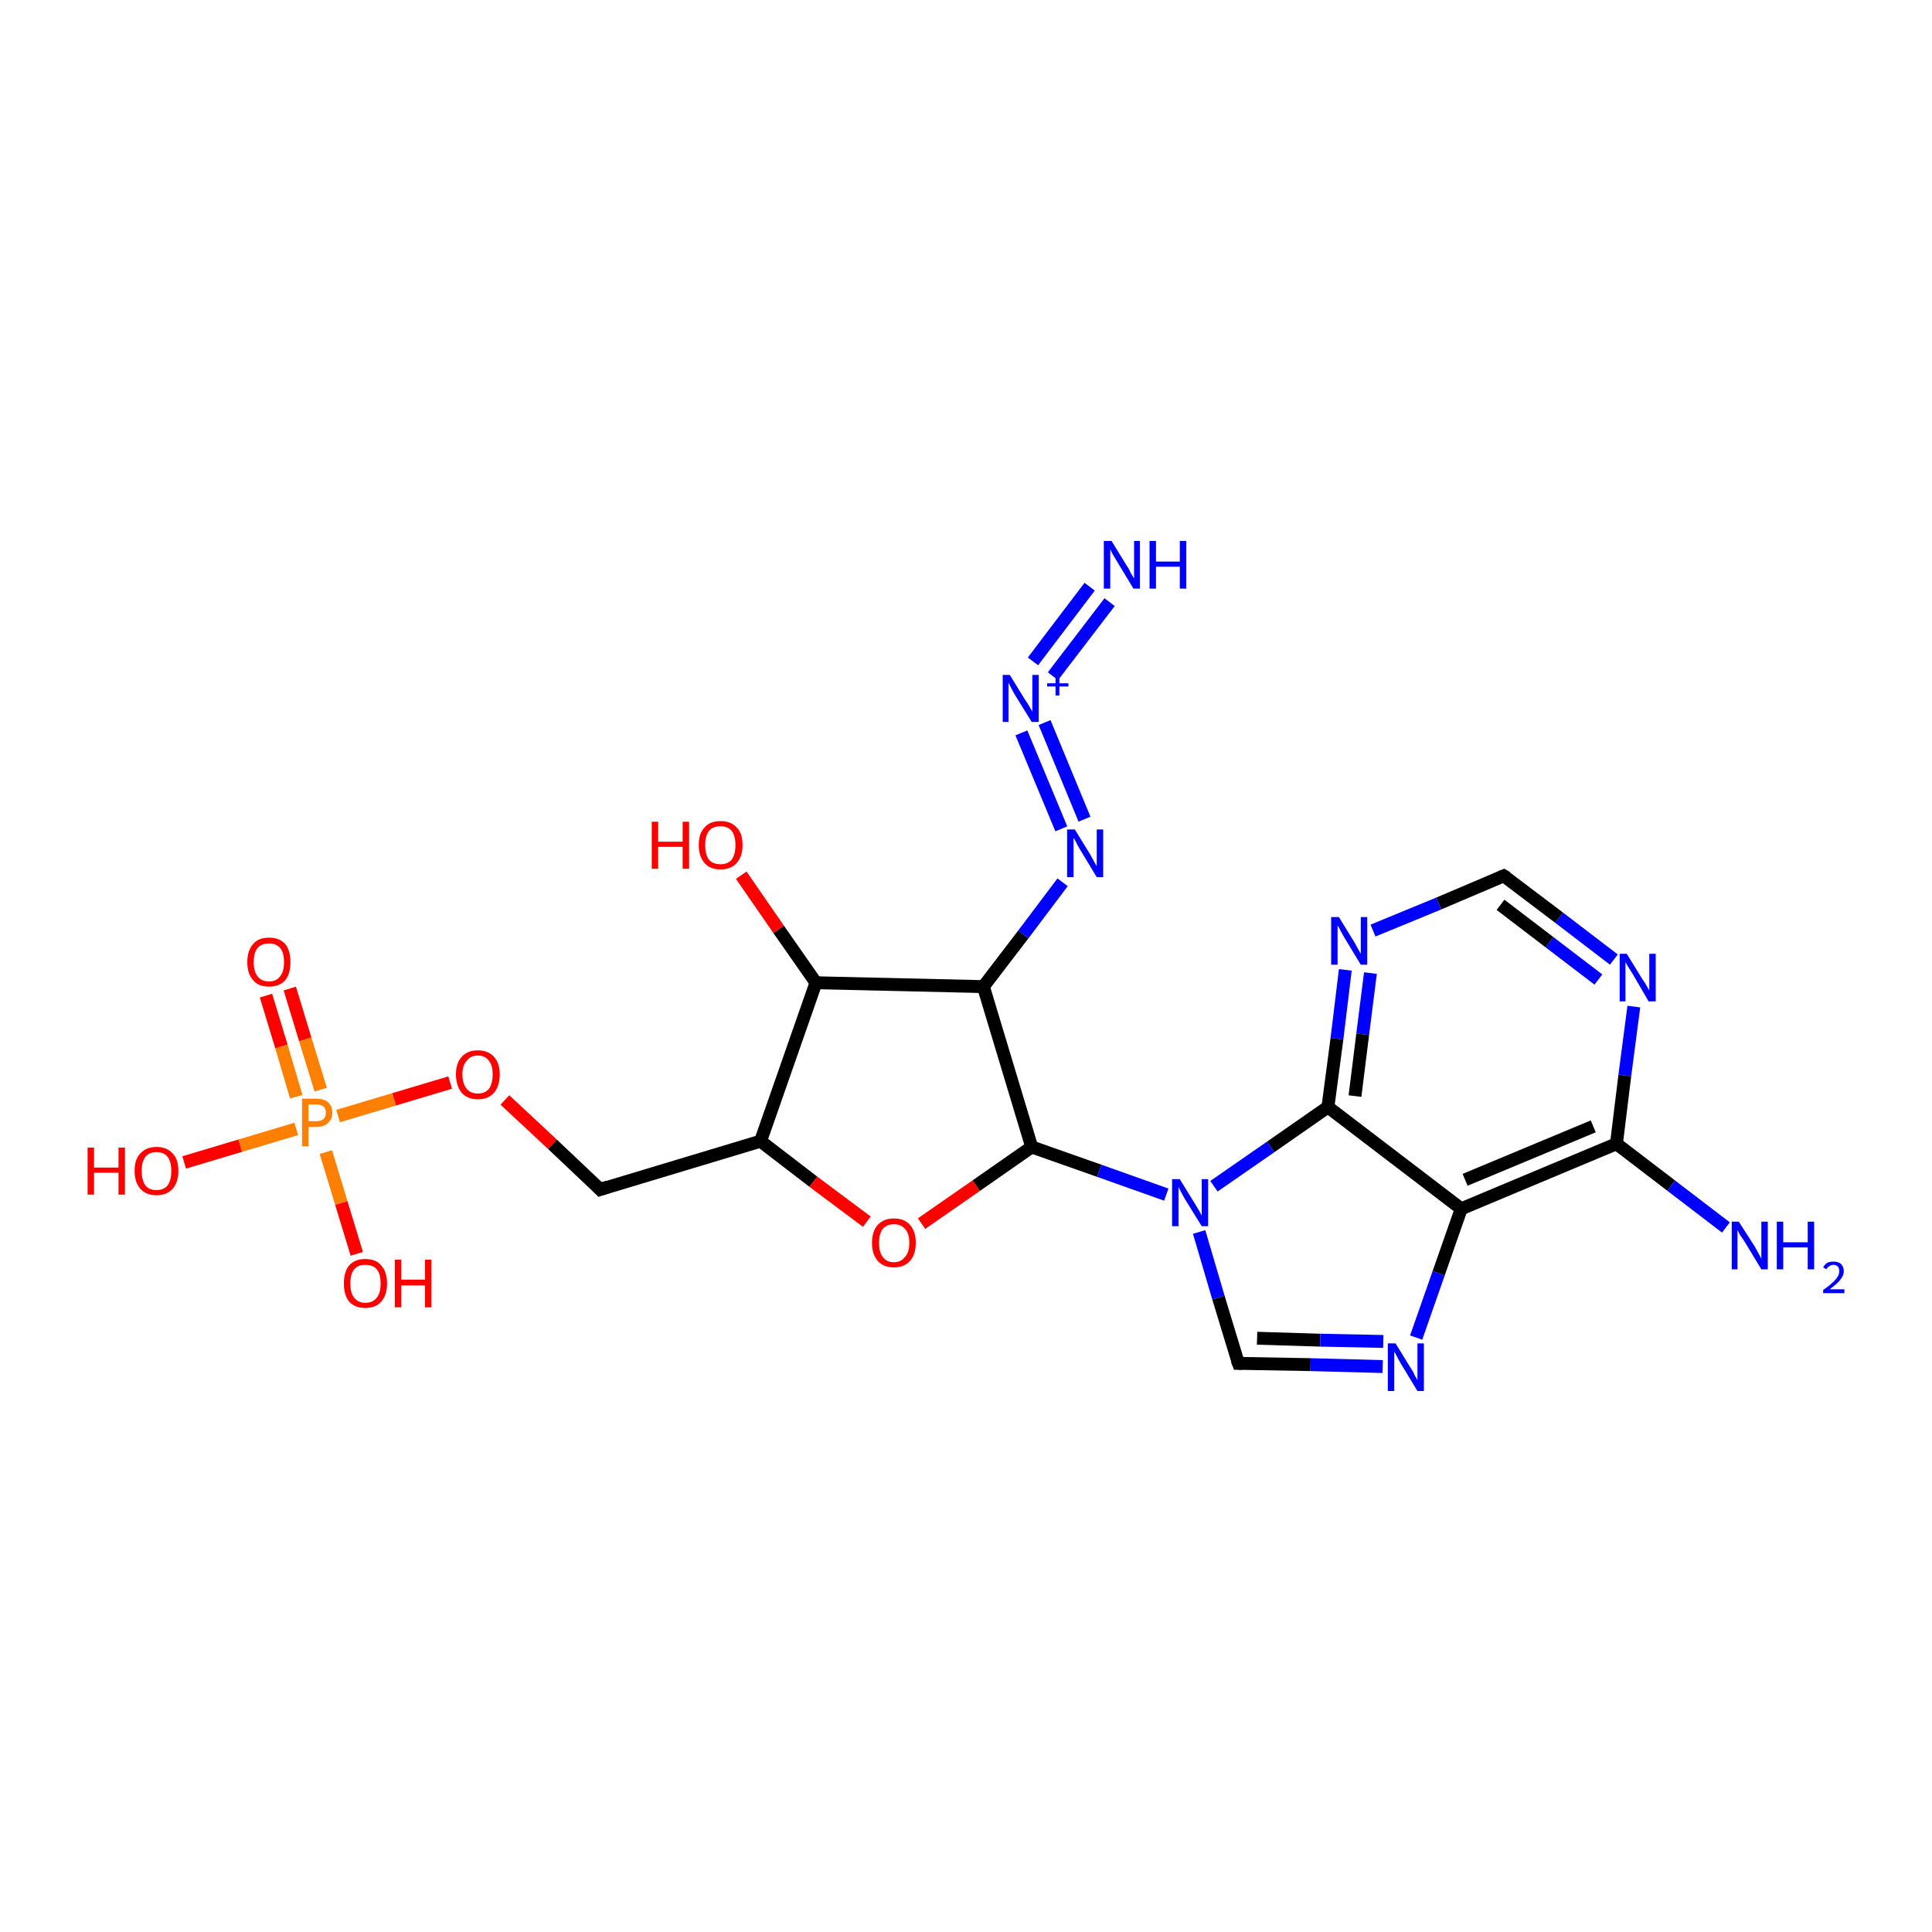 <?xml version='1.0' encoding='iso-8859-1'?>
<svg version='1.1' baseProfile='full'
              xmlns='http://www.w3.org/2000/svg'
                      xmlns:rdkit='http://www.rdkit.org/xml'
                      xmlns:xlink='http://www.w3.org/1999/xlink'
                  xml:space='preserve'
width='300px' height='300px' viewBox='0 0 300 300'>
<!-- END OF HEADER -->
<rect style='opacity:1.0;fill:#FFFFFF;stroke:none' width='300.0' height='300.0' x='0.0' y='0.0'> </rect>
<path class='bond-0 atom-0 atom-1' d='M 45.0,153.5 L 47.4,161.4' style='fill:none;fill-rule:evenodd;stroke:#FF0000;stroke-width:2.0px;stroke-linecap:butt;stroke-linejoin:miter;stroke-opacity:1' />
<path class='bond-0 atom-0 atom-1' d='M 47.4,161.4 L 49.8,169.2' style='fill:none;fill-rule:evenodd;stroke:#FF7F00;stroke-width:2.0px;stroke-linecap:butt;stroke-linejoin:miter;stroke-opacity:1' />
<path class='bond-0 atom-0 atom-1' d='M 41.3,154.6 L 43.7,162.5' style='fill:none;fill-rule:evenodd;stroke:#FF0000;stroke-width:2.0px;stroke-linecap:butt;stroke-linejoin:miter;stroke-opacity:1' />
<path class='bond-0 atom-0 atom-1' d='M 43.7,162.5 L 46.0,170.3' style='fill:none;fill-rule:evenodd;stroke:#FF7F00;stroke-width:2.0px;stroke-linecap:butt;stroke-linejoin:miter;stroke-opacity:1' />
<path class='bond-1 atom-1 atom-2' d='M 50.6,178.9 L 53.0,186.8' style='fill:none;fill-rule:evenodd;stroke:#FF7F00;stroke-width:2.0px;stroke-linecap:butt;stroke-linejoin:miter;stroke-opacity:1' />
<path class='bond-1 atom-1 atom-2' d='M 53.0,186.8 L 55.4,194.7' style='fill:none;fill-rule:evenodd;stroke:#FF0000;stroke-width:2.0px;stroke-linecap:butt;stroke-linejoin:miter;stroke-opacity:1' />
<path class='bond-2 atom-1 atom-3' d='M 46.0,175.3 L 37.3,177.9' style='fill:none;fill-rule:evenodd;stroke:#FF7F00;stroke-width:2.0px;stroke-linecap:butt;stroke-linejoin:miter;stroke-opacity:1' />
<path class='bond-2 atom-1 atom-3' d='M 37.3,177.9 L 28.6,180.5' style='fill:none;fill-rule:evenodd;stroke:#FF0000;stroke-width:2.0px;stroke-linecap:butt;stroke-linejoin:miter;stroke-opacity:1' />
<path class='bond-3 atom-1 atom-4' d='M 52.5,173.3 L 61.2,170.7' style='fill:none;fill-rule:evenodd;stroke:#FF7F00;stroke-width:2.0px;stroke-linecap:butt;stroke-linejoin:miter;stroke-opacity:1' />
<path class='bond-3 atom-1 atom-4' d='M 61.2,170.7 L 69.9,168.1' style='fill:none;fill-rule:evenodd;stroke:#FF0000;stroke-width:2.0px;stroke-linecap:butt;stroke-linejoin:miter;stroke-opacity:1' />
<path class='bond-4 atom-4 atom-5' d='M 78.4,170.8 L 85.8,177.7' style='fill:none;fill-rule:evenodd;stroke:#FF0000;stroke-width:2.0px;stroke-linecap:butt;stroke-linejoin:miter;stroke-opacity:1' />
<path class='bond-4 atom-4 atom-5' d='M 85.8,177.7 L 93.2,184.7' style='fill:none;fill-rule:evenodd;stroke:#000000;stroke-width:2.0px;stroke-linecap:butt;stroke-linejoin:miter;stroke-opacity:1' />
<path class='bond-5 atom-5 atom-6' d='M 93.2,184.7 L 118.1,177.2' style='fill:none;fill-rule:evenodd;stroke:#000000;stroke-width:2.0px;stroke-linecap:butt;stroke-linejoin:miter;stroke-opacity:1' />
<path class='bond-6 atom-6 atom-7' d='M 118.1,177.2 L 126.3,183.5' style='fill:none;fill-rule:evenodd;stroke:#000000;stroke-width:2.0px;stroke-linecap:butt;stroke-linejoin:miter;stroke-opacity:1' />
<path class='bond-6 atom-6 atom-7' d='M 126.3,183.5 L 134.6,189.7' style='fill:none;fill-rule:evenodd;stroke:#FF0000;stroke-width:2.0px;stroke-linecap:butt;stroke-linejoin:miter;stroke-opacity:1' />
<path class='bond-7 atom-7 atom-8' d='M 143.1,190.0 L 151.6,184.1' style='fill:none;fill-rule:evenodd;stroke:#FF0000;stroke-width:2.0px;stroke-linecap:butt;stroke-linejoin:miter;stroke-opacity:1' />
<path class='bond-7 atom-7 atom-8' d='M 151.6,184.1 L 160.2,178.1' style='fill:none;fill-rule:evenodd;stroke:#000000;stroke-width:2.0px;stroke-linecap:butt;stroke-linejoin:miter;stroke-opacity:1' />
<path class='bond-8 atom-8 atom-9' d='M 160.2,178.1 L 170.7,181.8' style='fill:none;fill-rule:evenodd;stroke:#000000;stroke-width:2.0px;stroke-linecap:butt;stroke-linejoin:miter;stroke-opacity:1' />
<path class='bond-8 atom-8 atom-9' d='M 170.7,181.8 L 181.1,185.5' style='fill:none;fill-rule:evenodd;stroke:#0000FF;stroke-width:2.0px;stroke-linecap:butt;stroke-linejoin:miter;stroke-opacity:1' />
<path class='bond-9 atom-9 atom-10' d='M 186.2,191.3 L 189.2,201.5' style='fill:none;fill-rule:evenodd;stroke:#0000FF;stroke-width:2.0px;stroke-linecap:butt;stroke-linejoin:miter;stroke-opacity:1' />
<path class='bond-9 atom-9 atom-10' d='M 189.2,201.5 L 192.3,211.7' style='fill:none;fill-rule:evenodd;stroke:#000000;stroke-width:2.0px;stroke-linecap:butt;stroke-linejoin:miter;stroke-opacity:1' />
<path class='bond-10 atom-10 atom-11' d='M 192.3,211.7 L 203.5,211.9' style='fill:none;fill-rule:evenodd;stroke:#000000;stroke-width:2.0px;stroke-linecap:butt;stroke-linejoin:miter;stroke-opacity:1' />
<path class='bond-10 atom-10 atom-11' d='M 203.5,211.9 L 214.7,212.2' style='fill:none;fill-rule:evenodd;stroke:#0000FF;stroke-width:2.0px;stroke-linecap:butt;stroke-linejoin:miter;stroke-opacity:1' />
<path class='bond-10 atom-10 atom-11' d='M 195.2,207.8 L 205.0,208.1' style='fill:none;fill-rule:evenodd;stroke:#000000;stroke-width:2.0px;stroke-linecap:butt;stroke-linejoin:miter;stroke-opacity:1' />
<path class='bond-10 atom-10 atom-11' d='M 205.0,208.1 L 214.8,208.3' style='fill:none;fill-rule:evenodd;stroke:#0000FF;stroke-width:2.0px;stroke-linecap:butt;stroke-linejoin:miter;stroke-opacity:1' />
<path class='bond-11 atom-11 atom-12' d='M 219.9,207.7 L 223.4,197.7' style='fill:none;fill-rule:evenodd;stroke:#0000FF;stroke-width:2.0px;stroke-linecap:butt;stroke-linejoin:miter;stroke-opacity:1' />
<path class='bond-11 atom-11 atom-12' d='M 223.4,197.7 L 226.9,187.7' style='fill:none;fill-rule:evenodd;stroke:#000000;stroke-width:2.0px;stroke-linecap:butt;stroke-linejoin:miter;stroke-opacity:1' />
<path class='bond-12 atom-12 atom-13' d='M 226.9,187.7 L 251.0,177.6' style='fill:none;fill-rule:evenodd;stroke:#000000;stroke-width:2.0px;stroke-linecap:butt;stroke-linejoin:miter;stroke-opacity:1' />
<path class='bond-12 atom-12 atom-13' d='M 227.5,183.2 L 247.4,174.9' style='fill:none;fill-rule:evenodd;stroke:#000000;stroke-width:2.0px;stroke-linecap:butt;stroke-linejoin:miter;stroke-opacity:1' />
<path class='bond-13 atom-13 atom-14' d='M 251.0,177.6 L 252.3,167.0' style='fill:none;fill-rule:evenodd;stroke:#000000;stroke-width:2.0px;stroke-linecap:butt;stroke-linejoin:miter;stroke-opacity:1' />
<path class='bond-13 atom-13 atom-14' d='M 252.3,167.0 L 253.7,156.3' style='fill:none;fill-rule:evenodd;stroke:#0000FF;stroke-width:2.0px;stroke-linecap:butt;stroke-linejoin:miter;stroke-opacity:1' />
<path class='bond-14 atom-14 atom-15' d='M 250.6,149.0 L 242.1,142.5' style='fill:none;fill-rule:evenodd;stroke:#0000FF;stroke-width:2.0px;stroke-linecap:butt;stroke-linejoin:miter;stroke-opacity:1' />
<path class='bond-14 atom-14 atom-15' d='M 242.1,142.5 L 233.5,136.0' style='fill:none;fill-rule:evenodd;stroke:#000000;stroke-width:2.0px;stroke-linecap:butt;stroke-linejoin:miter;stroke-opacity:1' />
<path class='bond-14 atom-14 atom-15' d='M 248.2,152.1 L 240.6,146.3' style='fill:none;fill-rule:evenodd;stroke:#0000FF;stroke-width:2.0px;stroke-linecap:butt;stroke-linejoin:miter;stroke-opacity:1' />
<path class='bond-14 atom-14 atom-15' d='M 240.6,146.3 L 233.0,140.5' style='fill:none;fill-rule:evenodd;stroke:#000000;stroke-width:2.0px;stroke-linecap:butt;stroke-linejoin:miter;stroke-opacity:1' />
<path class='bond-15 atom-15 atom-16' d='M 233.5,136.0 L 223.4,140.3' style='fill:none;fill-rule:evenodd;stroke:#000000;stroke-width:2.0px;stroke-linecap:butt;stroke-linejoin:miter;stroke-opacity:1' />
<path class='bond-15 atom-15 atom-16' d='M 223.4,140.3 L 213.2,144.5' style='fill:none;fill-rule:evenodd;stroke:#0000FF;stroke-width:2.0px;stroke-linecap:butt;stroke-linejoin:miter;stroke-opacity:1' />
<path class='bond-16 atom-16 atom-17' d='M 208.9,150.6 L 207.6,161.3' style='fill:none;fill-rule:evenodd;stroke:#0000FF;stroke-width:2.0px;stroke-linecap:butt;stroke-linejoin:miter;stroke-opacity:1' />
<path class='bond-16 atom-16 atom-17' d='M 207.6,161.3 L 206.2,171.9' style='fill:none;fill-rule:evenodd;stroke:#000000;stroke-width:2.0px;stroke-linecap:butt;stroke-linejoin:miter;stroke-opacity:1' />
<path class='bond-16 atom-16 atom-17' d='M 212.8,151.1 L 211.6,160.6' style='fill:none;fill-rule:evenodd;stroke:#0000FF;stroke-width:2.0px;stroke-linecap:butt;stroke-linejoin:miter;stroke-opacity:1' />
<path class='bond-16 atom-16 atom-17' d='M 211.6,160.6 L 210.4,170.2' style='fill:none;fill-rule:evenodd;stroke:#000000;stroke-width:2.0px;stroke-linecap:butt;stroke-linejoin:miter;stroke-opacity:1' />
<path class='bond-17 atom-13 atom-18' d='M 251.0,177.6 L 259.5,184.1' style='fill:none;fill-rule:evenodd;stroke:#000000;stroke-width:2.0px;stroke-linecap:butt;stroke-linejoin:miter;stroke-opacity:1' />
<path class='bond-17 atom-13 atom-18' d='M 259.5,184.1 L 268.0,190.6' style='fill:none;fill-rule:evenodd;stroke:#0000FF;stroke-width:2.0px;stroke-linecap:butt;stroke-linejoin:miter;stroke-opacity:1' />
<path class='bond-18 atom-8 atom-19' d='M 160.2,178.1 L 152.7,153.2' style='fill:none;fill-rule:evenodd;stroke:#000000;stroke-width:2.0px;stroke-linecap:butt;stroke-linejoin:miter;stroke-opacity:1' />
<path class='bond-19 atom-19 atom-20' d='M 152.7,153.2 L 158.9,145.1' style='fill:none;fill-rule:evenodd;stroke:#000000;stroke-width:2.0px;stroke-linecap:butt;stroke-linejoin:miter;stroke-opacity:1' />
<path class='bond-19 atom-19 atom-20' d='M 158.9,145.1 L 165.0,137.0' style='fill:none;fill-rule:evenodd;stroke:#0000FF;stroke-width:2.0px;stroke-linecap:butt;stroke-linejoin:miter;stroke-opacity:1' />
<path class='bond-20 atom-20 atom-21' d='M 164.8,128.7 L 158.6,113.8' style='fill:none;fill-rule:evenodd;stroke:#0000FF;stroke-width:2.0px;stroke-linecap:butt;stroke-linejoin:miter;stroke-opacity:1' />
<path class='bond-20 atom-20 atom-21' d='M 168.4,127.2 L 162.2,112.2' style='fill:none;fill-rule:evenodd;stroke:#0000FF;stroke-width:2.0px;stroke-linecap:butt;stroke-linejoin:miter;stroke-opacity:1' />
<path class='bond-21 atom-21 atom-22' d='M 163.5,105.0 L 172.3,93.5' style='fill:none;fill-rule:evenodd;stroke:#0000FF;stroke-width:2.0px;stroke-linecap:butt;stroke-linejoin:miter;stroke-opacity:1' />
<path class='bond-21 atom-21 atom-22' d='M 160.4,102.7 L 169.2,91.1' style='fill:none;fill-rule:evenodd;stroke:#0000FF;stroke-width:2.0px;stroke-linecap:butt;stroke-linejoin:miter;stroke-opacity:1' />
<path class='bond-22 atom-19 atom-23' d='M 152.7,153.2 L 126.7,152.6' style='fill:none;fill-rule:evenodd;stroke:#000000;stroke-width:2.0px;stroke-linecap:butt;stroke-linejoin:miter;stroke-opacity:1' />
<path class='bond-23 atom-23 atom-24' d='M 126.7,152.6 L 120.9,144.3' style='fill:none;fill-rule:evenodd;stroke:#000000;stroke-width:2.0px;stroke-linecap:butt;stroke-linejoin:miter;stroke-opacity:1' />
<path class='bond-23 atom-23 atom-24' d='M 120.9,144.3 L 115.1,135.9' style='fill:none;fill-rule:evenodd;stroke:#FF0000;stroke-width:2.0px;stroke-linecap:butt;stroke-linejoin:miter;stroke-opacity:1' />
<path class='bond-24 atom-17 atom-12' d='M 206.2,171.9 L 226.9,187.7' style='fill:none;fill-rule:evenodd;stroke:#000000;stroke-width:2.0px;stroke-linecap:butt;stroke-linejoin:miter;stroke-opacity:1' />
<path class='bond-25 atom-17 atom-9' d='M 206.2,171.9 L 197.3,178.1' style='fill:none;fill-rule:evenodd;stroke:#000000;stroke-width:2.0px;stroke-linecap:butt;stroke-linejoin:miter;stroke-opacity:1' />
<path class='bond-25 atom-17 atom-9' d='M 197.3,178.1 L 188.5,184.2' style='fill:none;fill-rule:evenodd;stroke:#0000FF;stroke-width:2.0px;stroke-linecap:butt;stroke-linejoin:miter;stroke-opacity:1' />
<path class='bond-26 atom-23 atom-6' d='M 126.7,152.6 L 118.1,177.2' style='fill:none;fill-rule:evenodd;stroke:#000000;stroke-width:2.0px;stroke-linecap:butt;stroke-linejoin:miter;stroke-opacity:1' />
<path d='M 92.8,184.3 L 93.2,184.7 L 94.4,184.3' style='fill:none;stroke:#000000;stroke-width:2.0px;stroke-linecap:butt;stroke-linejoin:miter;stroke-opacity:1;' />
<path d='M 192.1,211.2 L 192.3,211.7 L 192.9,211.7' style='fill:none;stroke:#000000;stroke-width:2.0px;stroke-linecap:butt;stroke-linejoin:miter;stroke-opacity:1;' />
<path d='M 234.0,136.3 L 233.5,136.0 L 233.0,136.2' style='fill:none;stroke:#000000;stroke-width:2.0px;stroke-linecap:butt;stroke-linejoin:miter;stroke-opacity:1;' />
<path class='atom-0' d='M 38.4 149.4
Q 38.4 147.6, 39.3 146.6
Q 40.1 145.6, 41.8 145.6
Q 43.4 145.6, 44.3 146.6
Q 45.1 147.6, 45.1 149.4
Q 45.1 151.2, 44.3 152.2
Q 43.4 153.2, 41.8 153.2
Q 40.1 153.2, 39.3 152.2
Q 38.4 151.2, 38.4 149.4
M 41.8 152.4
Q 42.9 152.4, 43.5 151.6
Q 44.1 150.9, 44.1 149.4
Q 44.1 147.9, 43.5 147.2
Q 42.9 146.5, 41.8 146.5
Q 40.6 146.5, 40.0 147.2
Q 39.4 147.9, 39.4 149.4
Q 39.4 150.9, 40.0 151.6
Q 40.6 152.4, 41.8 152.4
' fill='#FF0000'/>
<path class='atom-1' d='M 49.1 170.6
Q 50.3 170.6, 51.0 171.2
Q 51.6 171.8, 51.6 172.8
Q 51.6 173.8, 50.9 174.4
Q 50.3 175.0, 49.1 175.0
L 47.9 175.0
L 47.9 178.0
L 46.9 178.0
L 46.9 170.6
L 49.1 170.6
M 49.1 174.1
Q 49.8 174.1, 50.2 173.8
Q 50.6 173.4, 50.6 172.8
Q 50.6 172.1, 50.2 171.8
Q 49.8 171.5, 49.1 171.5
L 47.9 171.5
L 47.9 174.1
L 49.1 174.1
' fill='#FF7F00'/>
<path class='atom-2' d='M 53.4 199.3
Q 53.4 197.5, 54.2 196.5
Q 55.1 195.5, 56.7 195.5
Q 58.4 195.5, 59.2 196.5
Q 60.1 197.5, 60.1 199.3
Q 60.1 201.1, 59.2 202.1
Q 58.4 203.1, 56.7 203.1
Q 55.1 203.1, 54.2 202.1
Q 53.4 201.1, 53.4 199.3
M 56.7 202.3
Q 57.9 202.3, 58.5 201.5
Q 59.1 200.8, 59.1 199.3
Q 59.1 197.8, 58.5 197.1
Q 57.9 196.4, 56.7 196.4
Q 55.6 196.4, 55.0 197.1
Q 54.4 197.8, 54.4 199.3
Q 54.4 200.8, 55.0 201.5
Q 55.6 202.3, 56.7 202.3
' fill='#FF0000'/>
<path class='atom-2' d='M 61.3 195.6
L 62.3 195.6
L 62.3 198.7
L 66.0 198.7
L 66.0 195.6
L 67.0 195.6
L 67.0 203.0
L 66.0 203.0
L 66.0 199.6
L 62.3 199.6
L 62.3 203.0
L 61.3 203.0
L 61.3 195.6
' fill='#FF0000'/>
<path class='atom-3' d='M 13.6 178.2
L 14.6 178.2
L 14.6 181.3
L 18.4 181.3
L 18.4 178.2
L 19.4 178.2
L 19.4 185.5
L 18.4 185.5
L 18.4 182.1
L 14.6 182.1
L 14.6 185.5
L 13.6 185.5
L 13.6 178.2
' fill='#FF0000'/>
<path class='atom-3' d='M 20.9 181.8
Q 20.9 180.0, 21.8 179.1
Q 22.7 178.1, 24.3 178.1
Q 25.9 178.1, 26.8 179.1
Q 27.7 180.0, 27.7 181.8
Q 27.7 183.6, 26.8 184.6
Q 25.9 185.6, 24.3 185.6
Q 22.7 185.6, 21.8 184.6
Q 20.9 183.6, 20.9 181.8
M 24.3 184.8
Q 25.4 184.8, 26.0 184.1
Q 26.6 183.3, 26.6 181.8
Q 26.6 180.4, 26.0 179.6
Q 25.4 178.9, 24.3 178.9
Q 23.2 178.9, 22.6 179.6
Q 22.0 180.4, 22.0 181.8
Q 22.0 183.3, 22.6 184.1
Q 23.2 184.8, 24.3 184.8
' fill='#FF0000'/>
<path class='atom-4' d='M 70.8 166.8
Q 70.8 165.1, 71.7 164.1
Q 72.6 163.1, 74.2 163.1
Q 75.8 163.1, 76.7 164.1
Q 77.6 165.1, 77.6 166.8
Q 77.6 168.6, 76.7 169.7
Q 75.8 170.7, 74.2 170.7
Q 72.6 170.7, 71.7 169.7
Q 70.8 168.6, 70.8 166.8
M 74.2 169.8
Q 75.3 169.8, 75.9 169.1
Q 76.5 168.3, 76.5 166.8
Q 76.5 165.4, 75.9 164.7
Q 75.3 163.9, 74.2 163.9
Q 73.1 163.9, 72.5 164.7
Q 71.8 165.4, 71.8 166.8
Q 71.8 168.3, 72.5 169.1
Q 73.1 169.8, 74.2 169.8
' fill='#FF0000'/>
<path class='atom-7' d='M 135.4 193.0
Q 135.4 191.2, 136.3 190.2
Q 137.2 189.2, 138.8 189.2
Q 140.4 189.2, 141.3 190.2
Q 142.2 191.2, 142.2 193.0
Q 142.2 194.8, 141.3 195.8
Q 140.4 196.8, 138.8 196.8
Q 137.2 196.8, 136.3 195.8
Q 135.4 194.8, 135.4 193.0
M 138.8 196.0
Q 139.9 196.0, 140.5 195.2
Q 141.2 194.5, 141.2 193.0
Q 141.2 191.5, 140.5 190.8
Q 139.9 190.1, 138.8 190.1
Q 137.7 190.1, 137.1 190.8
Q 136.5 191.5, 136.5 193.0
Q 136.5 194.5, 137.1 195.2
Q 137.7 196.0, 138.8 196.0
' fill='#FF0000'/>
<path class='atom-9' d='M 183.2 183.1
L 185.6 187.0
Q 185.8 187.3, 186.2 188.0
Q 186.6 188.7, 186.6 188.8
L 186.6 183.1
L 187.6 183.1
L 187.6 190.4
L 186.6 190.4
L 184.0 186.2
Q 183.7 185.7, 183.4 185.1
Q 183.1 184.5, 183.0 184.3
L 183.0 190.4
L 182.0 190.4
L 182.0 183.1
L 183.2 183.1
' fill='#0000FF'/>
<path class='atom-11' d='M 216.7 208.6
L 219.1 212.5
Q 219.4 212.9, 219.7 213.6
Q 220.1 214.3, 220.1 214.3
L 220.1 208.6
L 221.1 208.6
L 221.1 216.0
L 220.1 216.0
L 217.5 211.7
Q 217.2 211.2, 216.9 210.6
Q 216.6 210.0, 216.5 209.9
L 216.5 216.0
L 215.5 216.0
L 215.5 208.6
L 216.7 208.6
' fill='#0000FF'/>
<path class='atom-14' d='M 252.6 148.1
L 255.0 152.0
Q 255.3 152.4, 255.7 153.1
Q 256.1 153.8, 256.1 153.8
L 256.1 148.1
L 257.1 148.1
L 257.1 155.5
L 256.0 155.5
L 253.5 151.2
Q 253.2 150.7, 252.8 150.1
Q 252.5 149.6, 252.4 149.4
L 252.4 155.5
L 251.5 155.5
L 251.5 148.1
L 252.6 148.1
' fill='#0000FF'/>
<path class='atom-16' d='M 207.9 142.4
L 210.3 146.3
Q 210.5 146.7, 210.9 147.4
Q 211.3 148.1, 211.3 148.1
L 211.3 142.4
L 212.3 142.4
L 212.3 149.8
L 211.3 149.8
L 208.7 145.5
Q 208.4 145.0, 208.1 144.4
Q 207.8 143.8, 207.7 143.7
L 207.7 149.8
L 206.7 149.8
L 206.7 142.4
L 207.9 142.4
' fill='#0000FF'/>
<path class='atom-18' d='M 270.0 189.7
L 272.5 193.6
Q 272.7 194.0, 273.1 194.7
Q 273.5 195.4, 273.5 195.5
L 273.5 189.7
L 274.5 189.7
L 274.5 197.1
L 273.5 197.1
L 270.9 192.8
Q 270.6 192.3, 270.2 191.8
Q 269.9 191.2, 269.8 191.0
L 269.8 197.1
L 268.9 197.1
L 268.9 189.7
L 270.0 189.7
' fill='#0000FF'/>
<path class='atom-18' d='M 275.9 189.7
L 276.9 189.7
L 276.9 192.9
L 280.7 192.9
L 280.7 189.7
L 281.7 189.7
L 281.7 197.1
L 280.7 197.1
L 280.7 193.7
L 276.9 193.7
L 276.9 197.1
L 275.9 197.1
L 275.9 189.7
' fill='#0000FF'/>
<path class='atom-18' d='M 283.1 196.8
Q 283.3 196.4, 283.7 196.1
Q 284.1 195.9, 284.7 195.9
Q 285.5 195.9, 285.9 196.3
Q 286.3 196.7, 286.3 197.4
Q 286.3 198.1, 285.7 198.8
Q 285.2 199.4, 284.1 200.2
L 286.4 200.2
L 286.4 200.8
L 283.1 200.8
L 283.1 200.3
Q 284.0 199.7, 284.5 199.2
Q 285.1 198.7, 285.3 198.3
Q 285.6 197.9, 285.6 197.4
Q 285.6 196.9, 285.4 196.7
Q 285.1 196.4, 284.7 196.4
Q 284.3 196.4, 284.1 196.6
Q 283.8 196.7, 283.6 197.1
L 283.1 196.8
' fill='#0000FF'/>
<path class='atom-20' d='M 166.9 128.8
L 169.3 132.7
Q 169.5 133.1, 169.9 133.8
Q 170.3 134.5, 170.3 134.5
L 170.3 128.8
L 171.3 128.8
L 171.3 136.2
L 170.3 136.2
L 167.7 131.9
Q 167.4 131.4, 167.1 130.8
Q 166.8 130.2, 166.7 130.1
L 166.7 136.2
L 165.7 136.2
L 165.7 128.8
L 166.9 128.8
' fill='#0000FF'/>
<path class='atom-21' d='M 156.8 104.8
L 159.2 108.7
Q 159.5 109.1, 159.9 109.8
Q 160.3 110.5, 160.3 110.5
L 160.3 104.8
L 161.3 104.8
L 161.3 112.1
L 160.2 112.1
L 157.6 107.9
Q 157.3 107.4, 157.0 106.8
Q 156.7 106.2, 156.6 106.0
L 156.6 112.1
L 155.7 112.1
L 155.7 104.8
L 156.8 104.8
' fill='#0000FF'/>
<path class='atom-21' d='M 162.6 106.1
L 163.9 106.1
L 163.9 104.7
L 164.5 104.7
L 164.5 106.1
L 165.9 106.1
L 165.9 106.6
L 164.5 106.6
L 164.5 108.0
L 163.9 108.0
L 163.9 106.6
L 162.6 106.6
L 162.6 106.1
' fill='#0000FF'/>
<path class='atom-22' d='M 172.6 84.0
L 175.0 87.9
Q 175.3 88.3, 175.6 89.0
Q 176.0 89.7, 176.1 89.8
L 176.1 84.0
L 177.0 84.0
L 177.0 91.4
L 176.0 91.4
L 173.4 87.1
Q 173.1 86.6, 172.8 86.1
Q 172.5 85.5, 172.4 85.3
L 172.4 91.4
L 171.4 91.4
L 171.4 84.0
L 172.6 84.0
' fill='#0000FF'/>
<path class='atom-22' d='M 178.5 84.0
L 179.5 84.0
L 179.5 87.2
L 183.2 87.2
L 183.2 84.0
L 184.2 84.0
L 184.2 91.4
L 183.2 91.4
L 183.2 88.0
L 179.5 88.0
L 179.5 91.4
L 178.5 91.4
L 178.5 84.0
' fill='#0000FF'/>
<path class='atom-24' d='M 101.2 127.6
L 102.2 127.6
L 102.2 130.7
L 106.0 130.7
L 106.0 127.6
L 107.0 127.6
L 107.0 134.9
L 106.0 134.9
L 106.0 131.5
L 102.2 131.5
L 102.2 134.9
L 101.2 134.9
L 101.2 127.6
' fill='#FF0000'/>
<path class='atom-24' d='M 108.5 131.2
Q 108.5 129.4, 109.4 128.5
Q 110.2 127.5, 111.9 127.5
Q 113.5 127.5, 114.4 128.5
Q 115.3 129.4, 115.3 131.2
Q 115.3 133.0, 114.4 134.0
Q 113.5 135.0, 111.9 135.0
Q 110.2 135.0, 109.4 134.0
Q 108.5 133.0, 108.5 131.2
M 111.9 134.2
Q 113.0 134.2, 113.6 133.5
Q 114.2 132.7, 114.2 131.2
Q 114.2 129.8, 113.6 129.0
Q 113.0 128.3, 111.9 128.3
Q 110.7 128.3, 110.1 129.0
Q 109.5 129.8, 109.5 131.2
Q 109.5 132.7, 110.1 133.5
Q 110.7 134.2, 111.9 134.2
' fill='#FF0000'/>
</svg>
